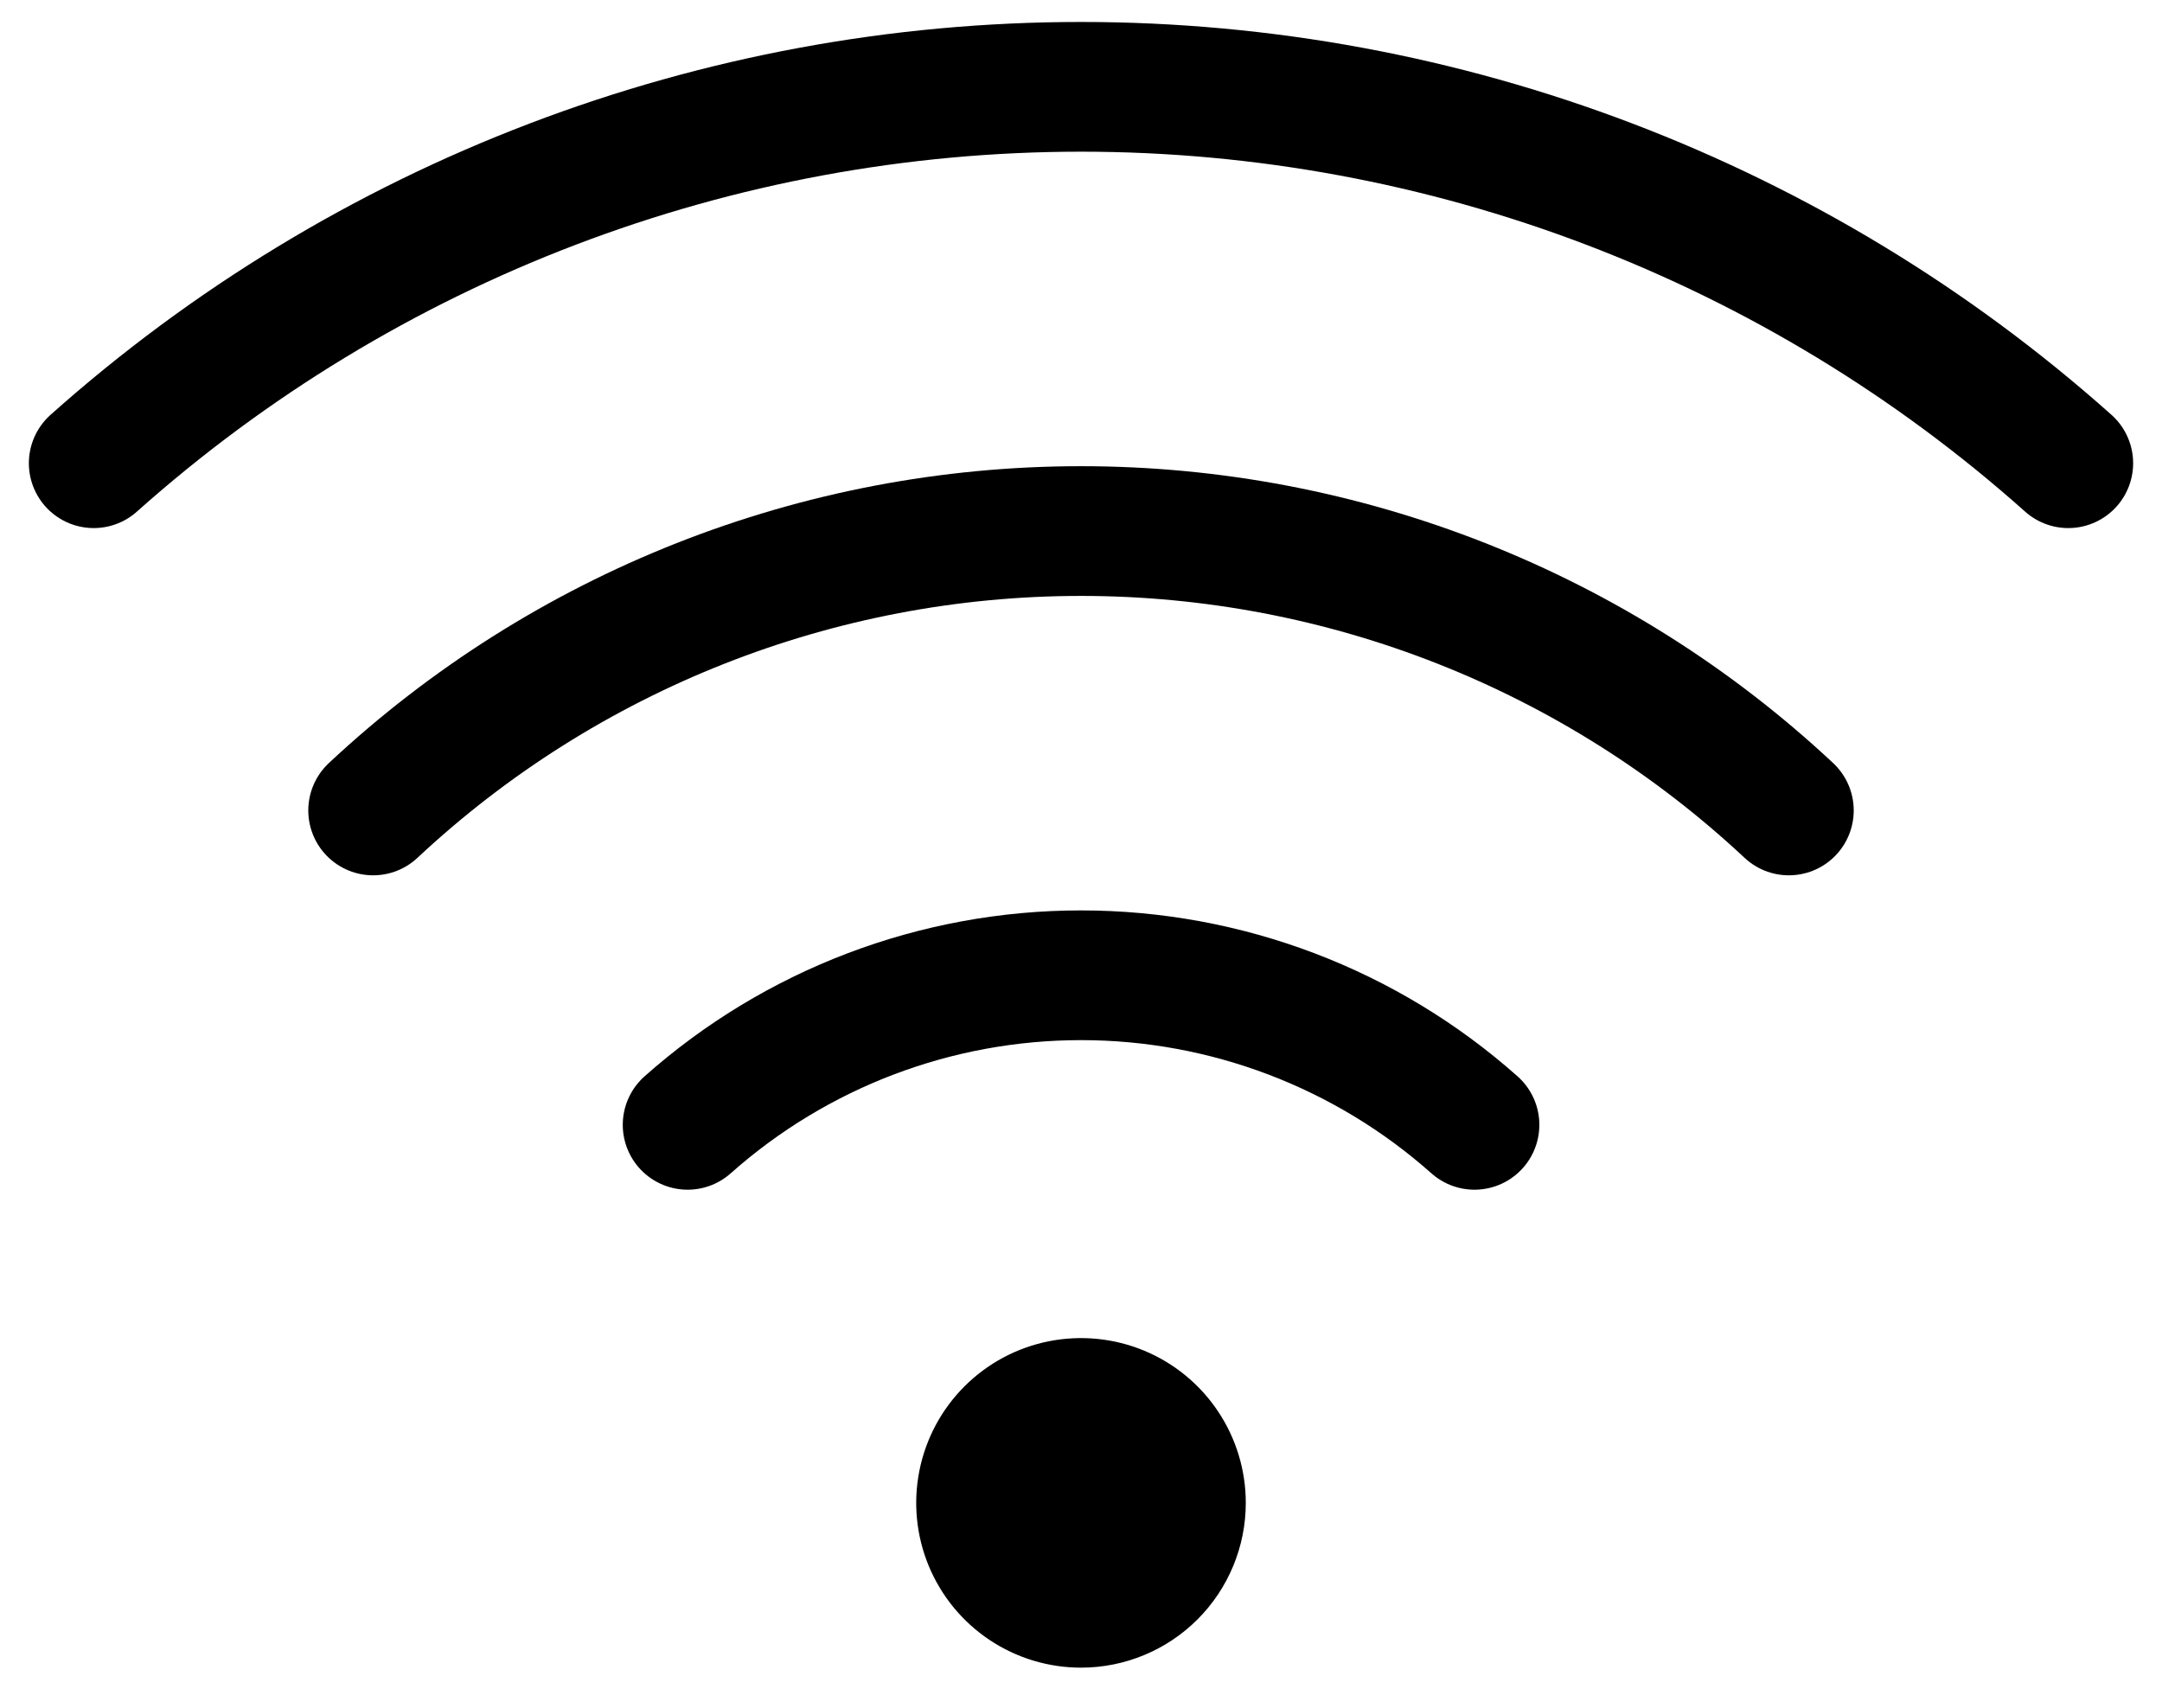 <svg width="100" height="79" viewBox="0 0 100 79" fill="none" xmlns="http://www.w3.org/2000/svg">
<path d="M68.2 52.027C63.186 47.57 56.711 45.109 50.002 45.109C43.294 45.109 36.819 47.57 31.805 52.027M82.741 37.486C73.861 29.182 62.158 24.563 50 24.563C37.843 24.563 26.139 29.182 17.259 37.486" stroke="black" stroke-width="6" stroke-linecap="round" stroke-linejoin="round"/>
<path d="M95.665 21.425C83.097 10.213 66.843 4.016 50 4.016C33.157 4.016 16.903 10.213 4.335 21.425" stroke="black" stroke-width="6" stroke-linecap="round" stroke-linejoin="round"/>
<path d="M50 77.134C48.492 77.134 47.019 76.687 45.766 75.85C44.512 75.012 43.535 73.822 42.958 72.429C42.381 71.036 42.23 69.504 42.525 68.025C42.819 66.547 43.544 65.189 44.611 64.123C45.676 63.057 47.035 62.331 48.513 62.037C49.992 61.743 51.524 61.894 52.917 62.47C54.309 63.047 55.5 64.024 56.337 65.278C57.175 66.531 57.622 68.005 57.622 69.512C57.622 71.534 56.819 73.472 55.389 74.902C53.96 76.331 52.022 77.134 50 77.134V77.134Z" fill="black"/>
</svg>
